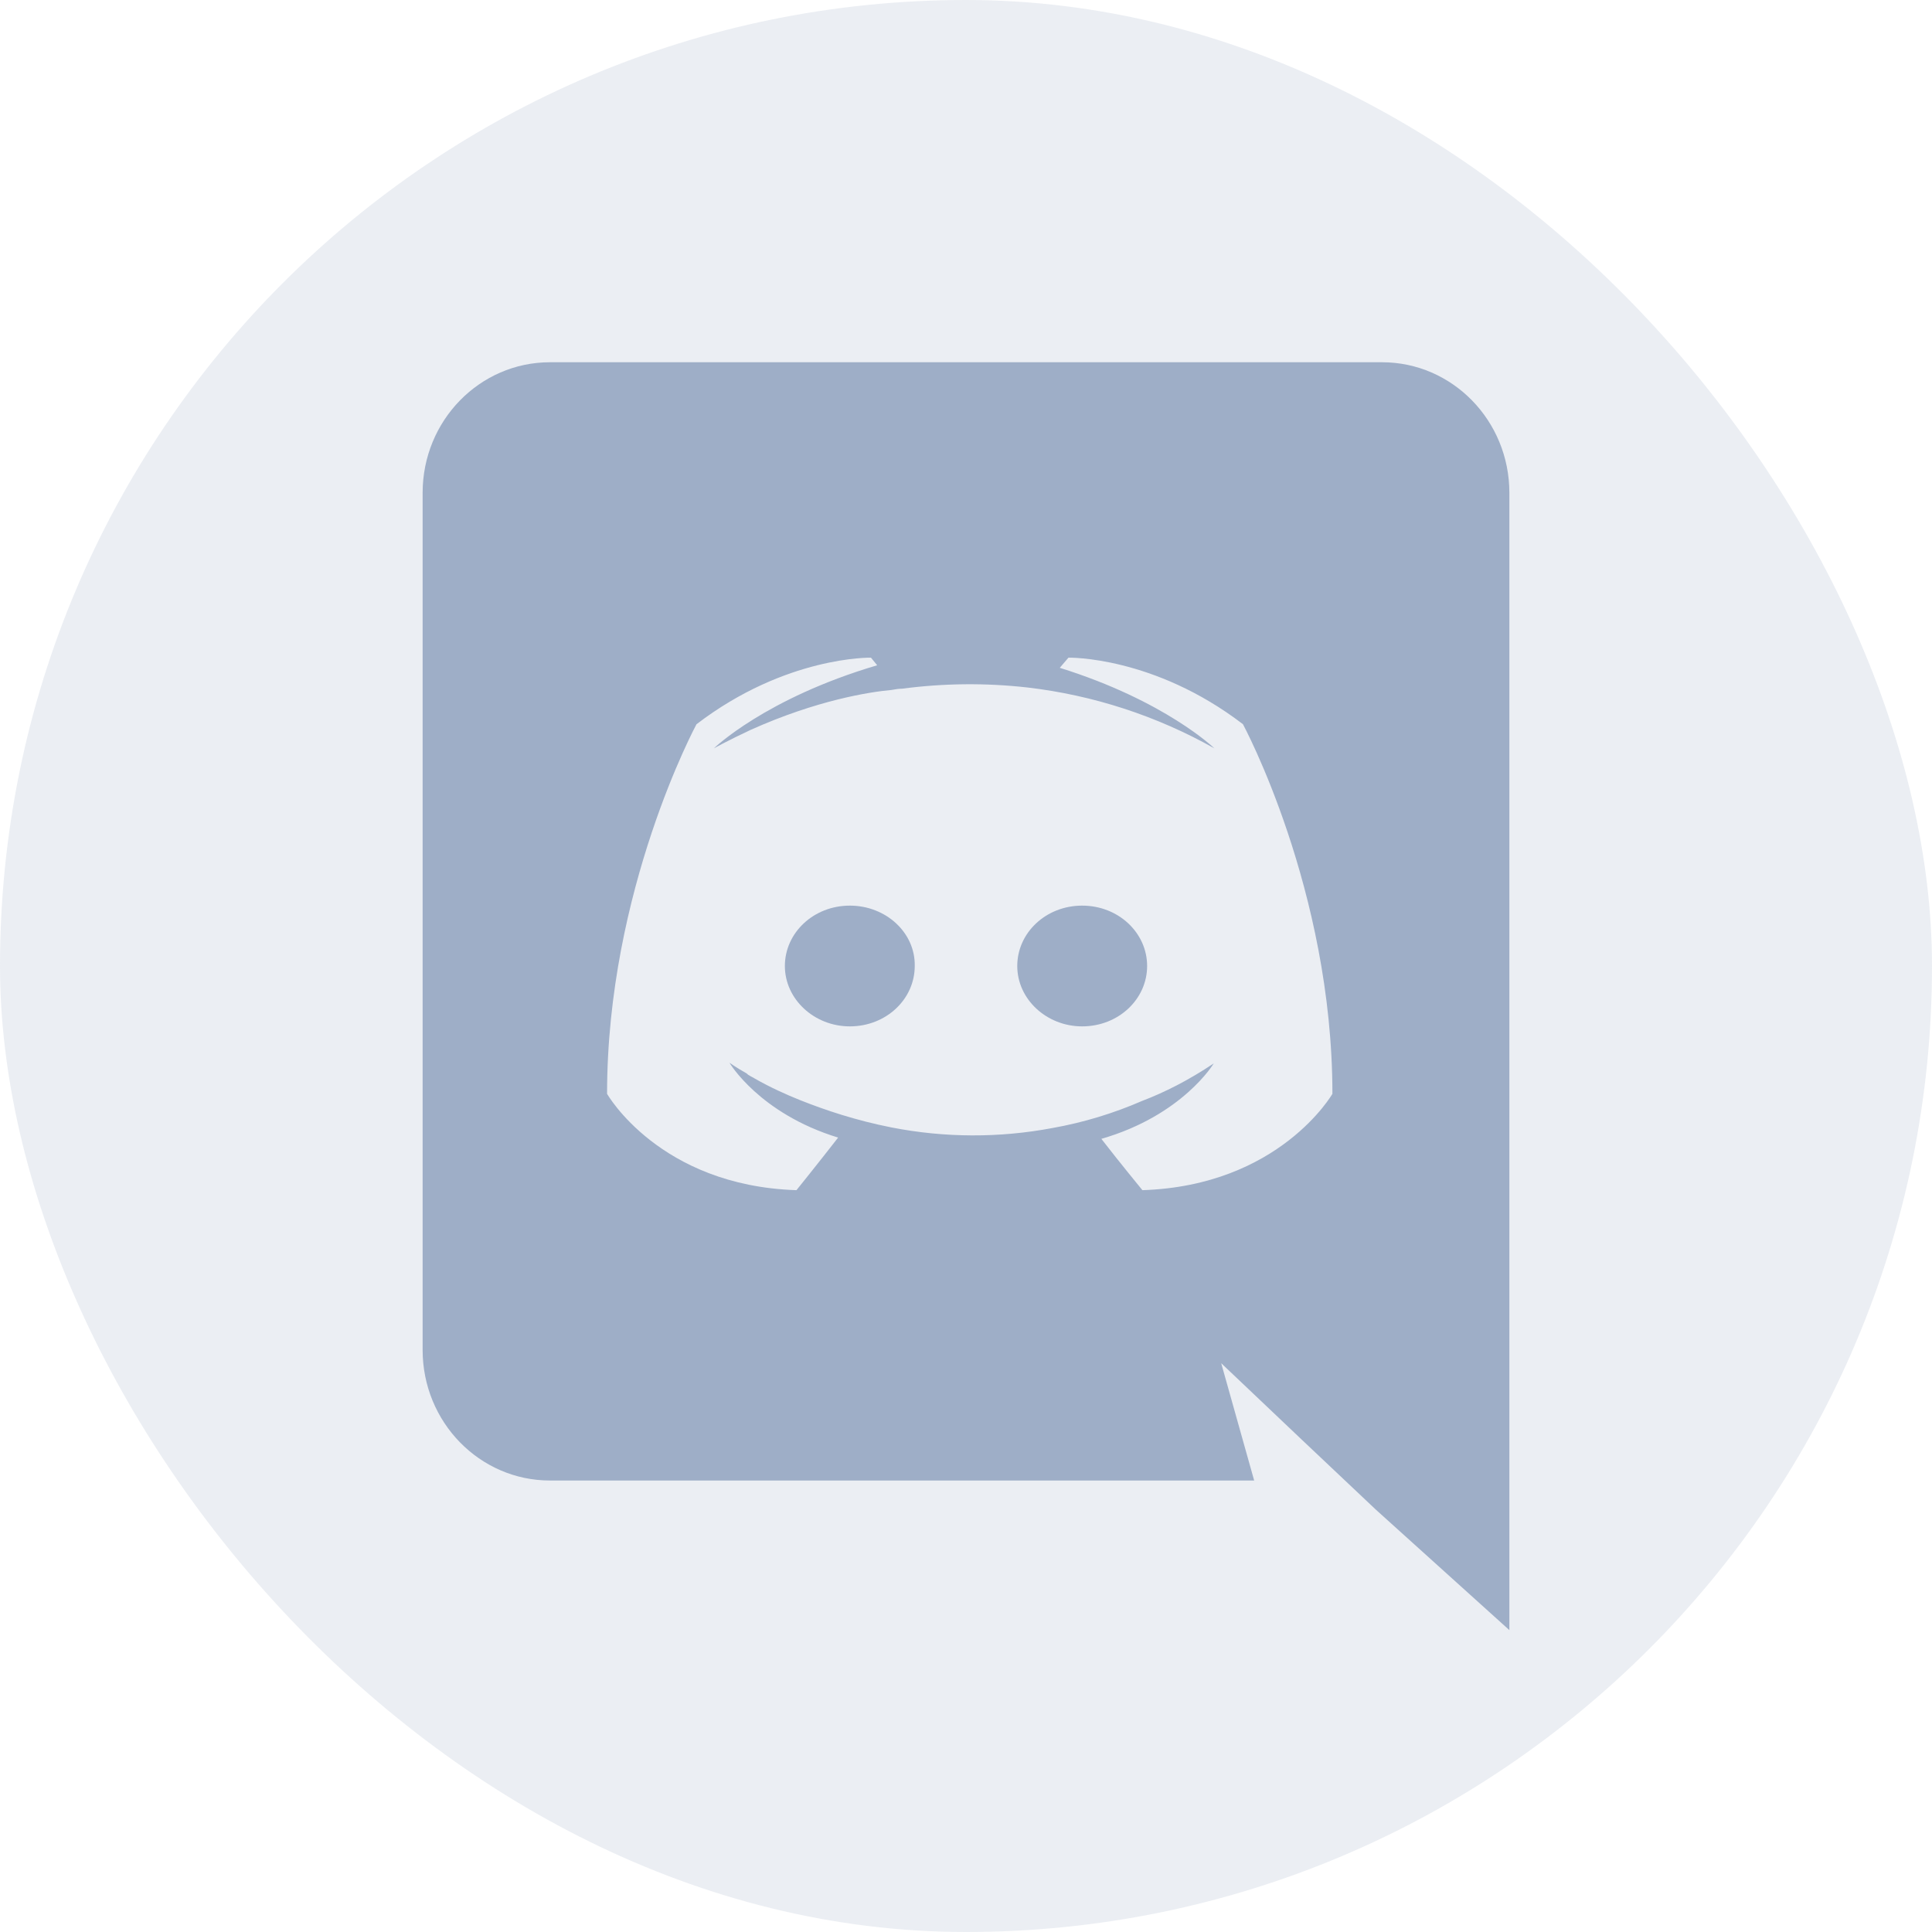 <svg width="32" height="32" viewBox="0 0 32 32" fill="none" xmlns="http://www.w3.org/2000/svg">
<rect opacity="0.2" width="32" height="32" rx="16" fill="#9EAEC7"/>
<path d="M14.076 15C14.676 15 15.162 15.45 15.151 16C15.151 16.55 14.677 17 14.076 17C13.486 17 13 16.55 13 16C13 15.45 13.475 15 14.076 15ZM17.924 15C18.525 15 19 15.45 19 16C19 16.55 18.525 17 17.924 17C17.334 17 16.849 16.55 16.849 16C16.849 15.45 17.323 15 17.924 15ZM22.891 6C24.054 6 25 6.966 25 8.163V27L22.789 25.005L21.544 23.829L20.227 22.579L20.773 24.522H9.109C7.946 24.522 7 23.556 7 22.359V8.163C7 6.966 7.946 6 9.109 6H22.89H22.891ZM18.921 19.713C21.194 19.64 22.069 18.117 22.069 18.117C22.069 14.736 20.587 11.995 20.587 11.995C19.107 10.862 17.697 10.893 17.697 10.893L17.553 11.061C19.302 11.607 20.114 12.395 20.114 12.395C19.159 11.857 18.107 11.514 17.018 11.387C16.327 11.309 15.63 11.316 14.941 11.407C14.879 11.407 14.827 11.418 14.766 11.428C14.406 11.46 13.531 11.596 12.431 12.09C12.051 12.268 11.824 12.395 11.824 12.395C11.824 12.395 12.678 11.565 14.529 11.019L14.426 10.893C14.426 10.893 13.017 10.862 11.536 11.996C11.536 11.996 10.055 14.736 10.055 18.117C10.055 18.117 10.919 19.639 13.192 19.713C13.192 19.713 13.572 19.241 13.882 18.842C12.575 18.442 12.082 17.602 12.082 17.602C12.082 17.602 12.184 17.676 12.369 17.781C12.379 17.791 12.389 17.802 12.41 17.812C12.441 17.834 12.472 17.844 12.503 17.865C12.76 18.012 13.017 18.127 13.253 18.222C13.675 18.39 14.179 18.558 14.766 18.674C15.645 18.846 16.549 18.85 17.43 18.684C17.943 18.593 18.443 18.441 18.921 18.233C19.281 18.096 19.682 17.896 20.104 17.613C20.104 17.613 19.59 18.474 18.242 18.863C18.551 19.262 18.922 19.713 18.922 19.713H18.921Z" fill="#9EAEC7"/>
</svg>
